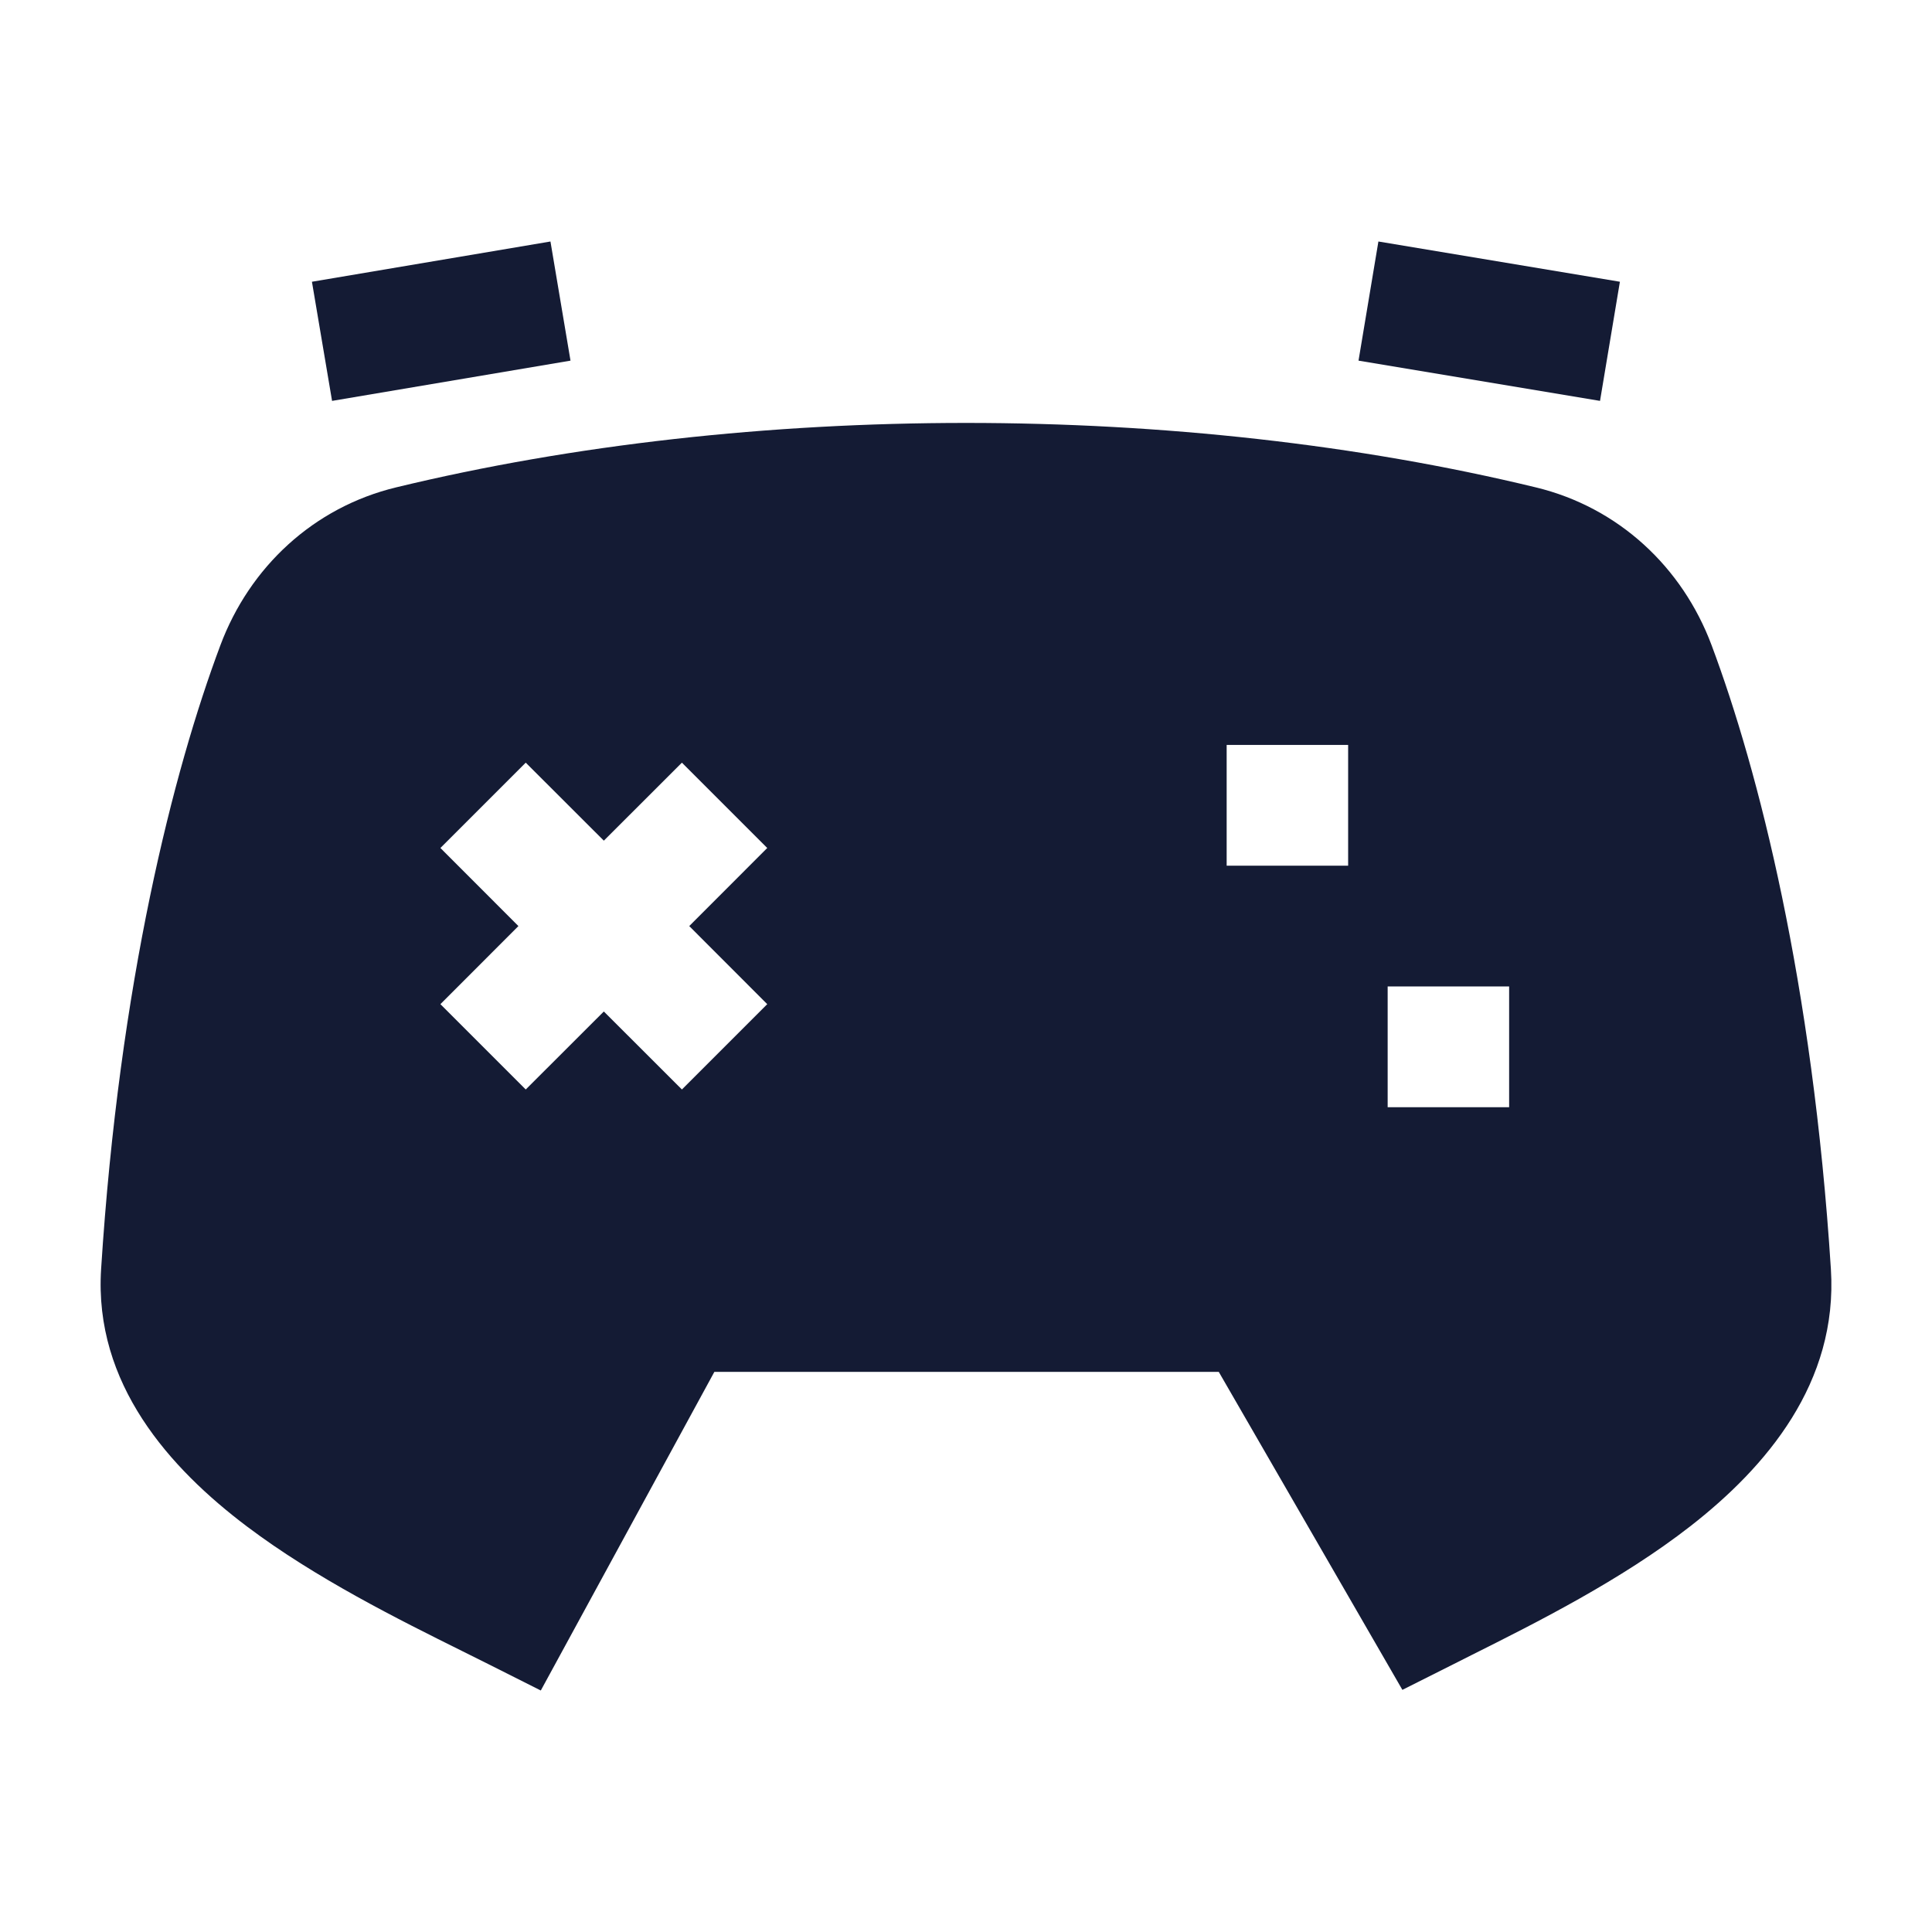 <svg width="24" height="24" viewBox="0 0 24 24" fill="none" xmlns="http://www.w3.org/2000/svg">
<path fill-rule="evenodd" clip-rule="evenodd" d="M17.123 3L20.123 3.5L19.876 4.98L16.876 4.48L17.123 3ZM7.087 4.48L4.125 4.98L3.875 3.5L6.838 3L7.087 4.48Z" fill="#141B34"/>
<path fill-rule="evenodd" clip-rule="evenodd" d="M19.077 6.054C14.669 4.987 9.331 4.987 4.922 6.054C3.894 6.302 3.101 7.045 2.738 8.015C2.153 9.575 1.483 12.205 1.256 15.765C1.165 17.193 2.111 18.241 3.07 18.964C3.92 19.605 4.952 20.118 5.741 20.51C5.856 20.567 5.966 20.622 6.07 20.674L6.718 21L8.874 17.042H15.14L17.421 20.992L18.054 20.674C18.126 20.637 18.201 20.6 18.278 20.561C19.079 20.16 20.138 19.63 21.001 18.957C21.938 18.226 22.834 17.179 22.744 15.765C22.517 12.205 21.846 9.575 21.262 8.015C20.899 7.045 20.106 6.302 19.077 6.054ZM5.471 12.474L6.44 11.504L5.471 10.534L6.531 9.474L7.501 10.443L8.471 9.474L9.531 10.534L8.562 11.504L9.531 12.474L8.471 13.534L7.501 12.565L6.531 13.534L5.471 12.474ZM15.238 9.254H16.747V10.754H15.238V9.254ZM18.747 12.254H17.238V13.754H18.747V12.254Z" fill="#141B34"/>
</svg>
